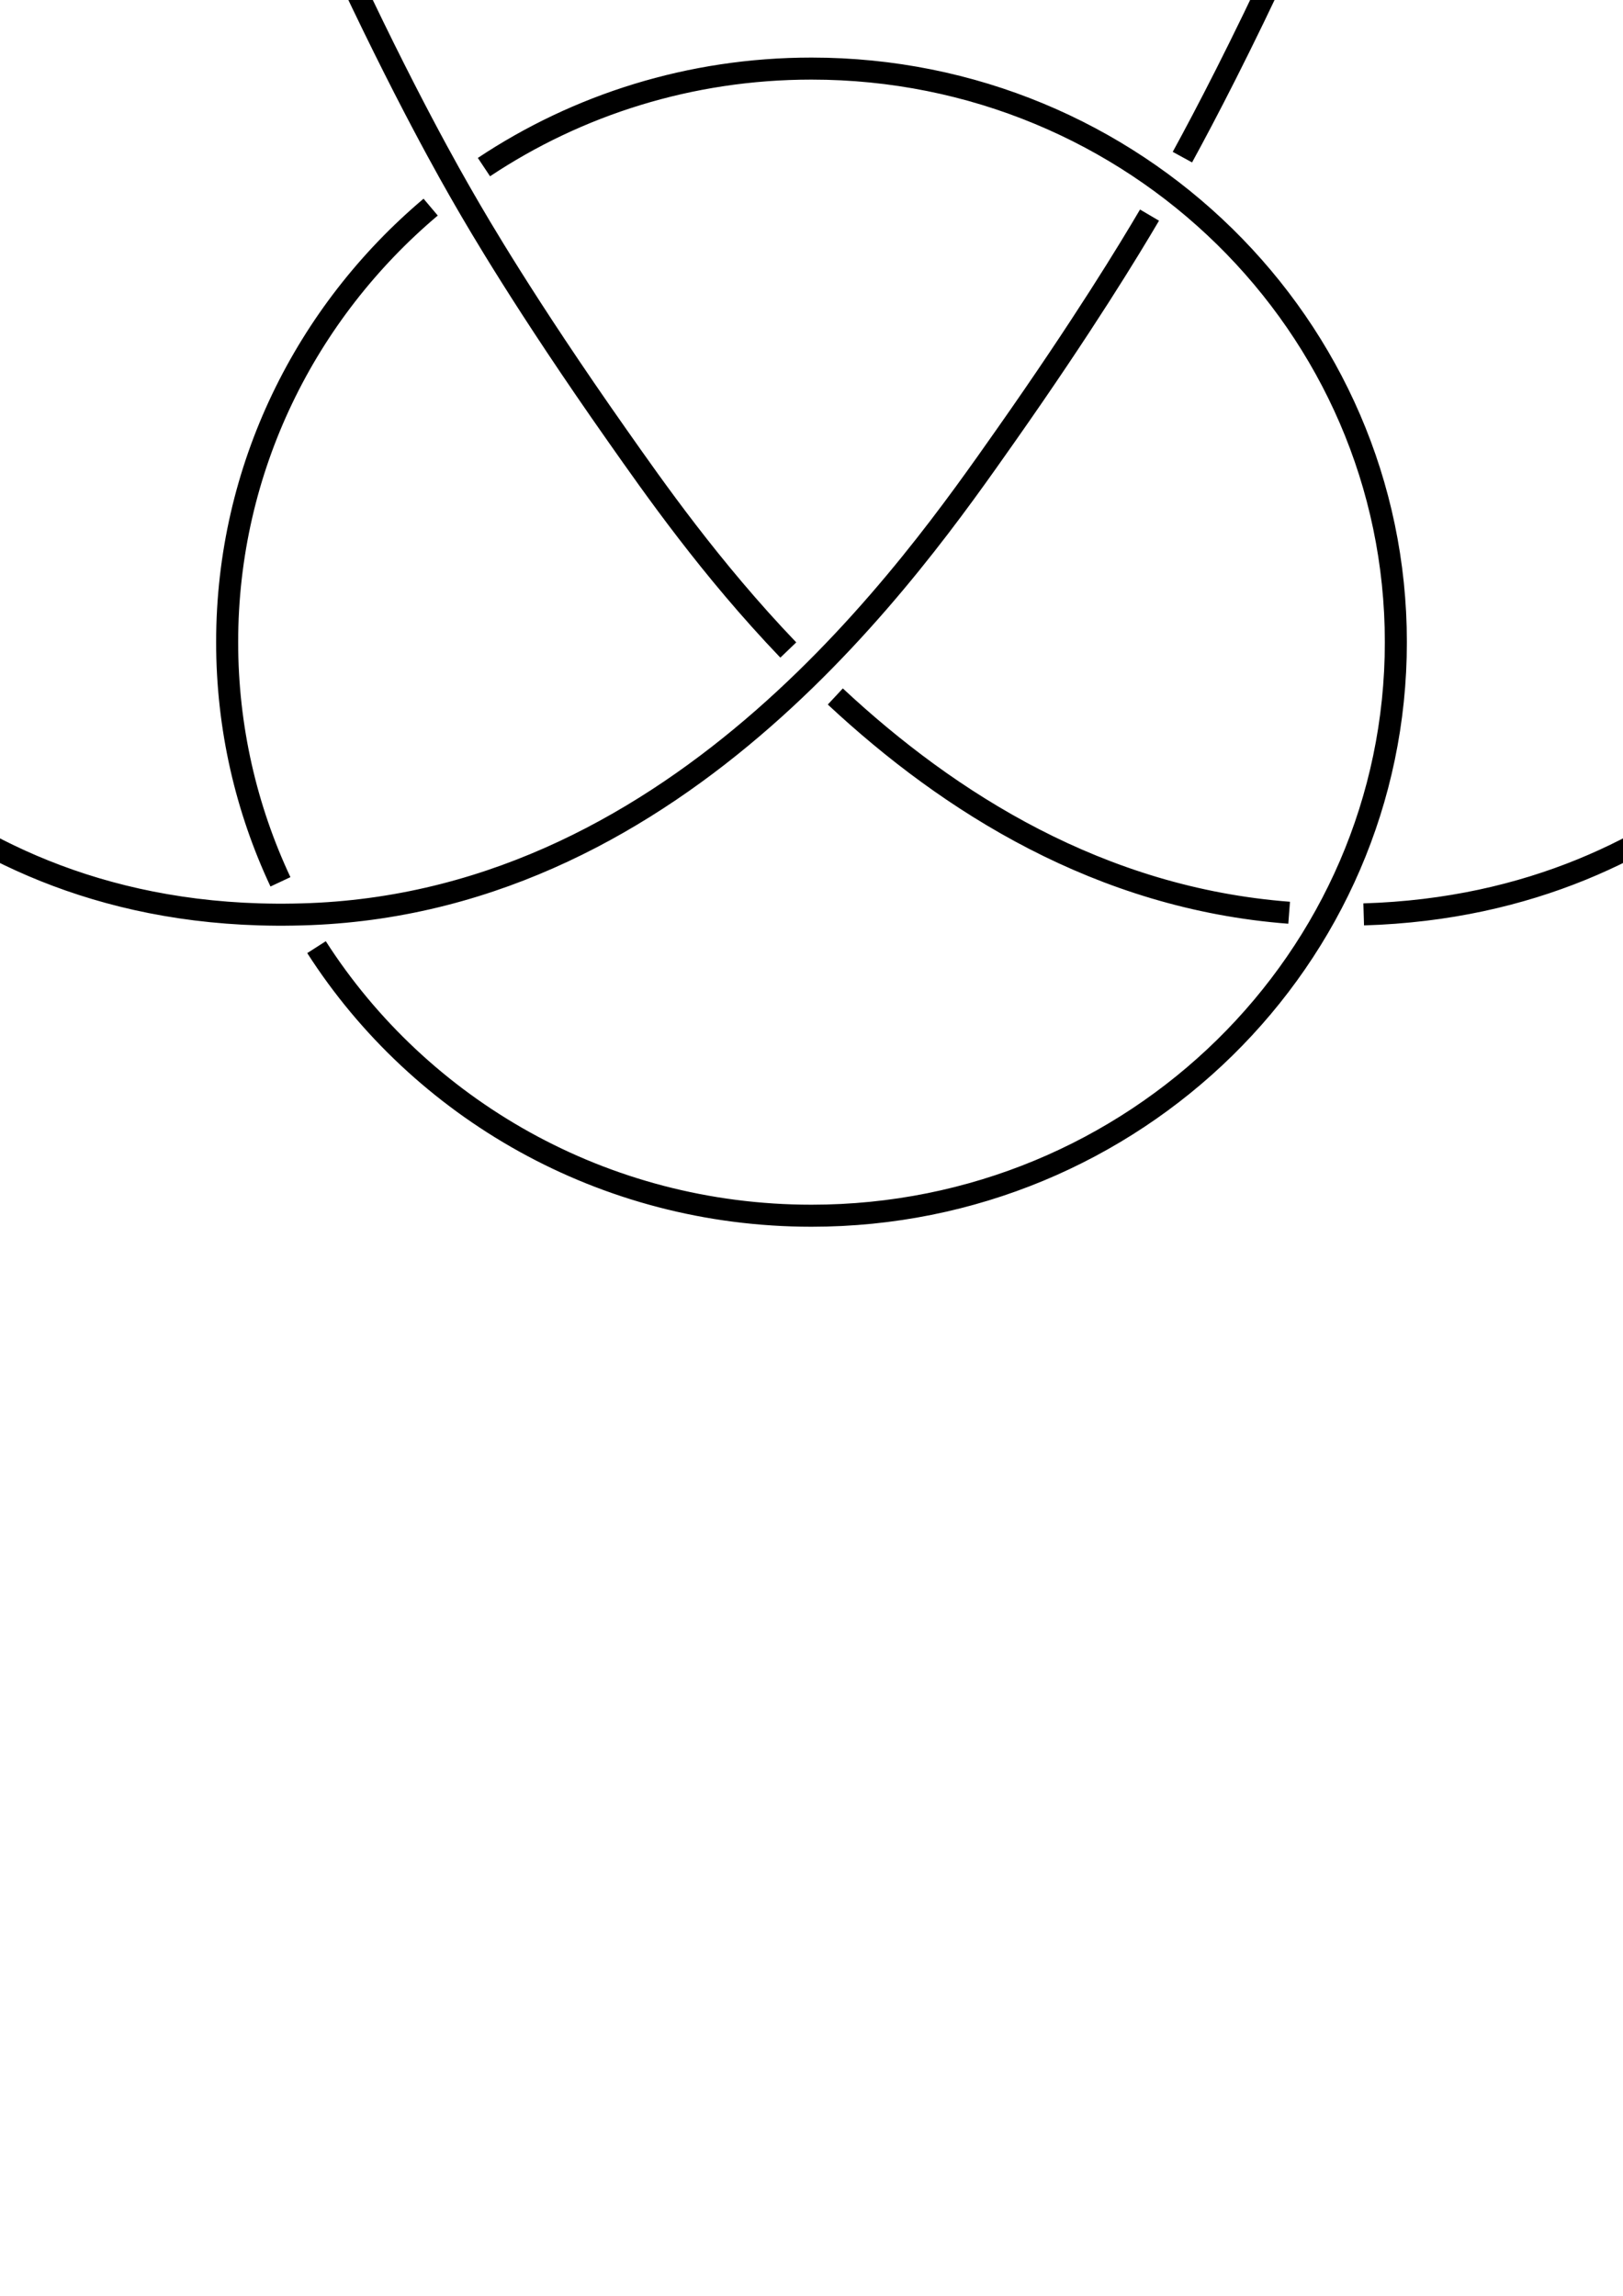 <?xml version="1.0" encoding="UTF-8" standalone="no"?>
<!-- Created with Inkscape (http://www.inkscape.org/) -->

<svg
   width="744.094"
   height="1052.362"
   id="svg2"
   version="1.1"
   inkscape:version="1.2 (dc2aeda, 2022-05-15)"
   sodipodi:docname="L7a1.svg"
   xmlns:inkscape="http://www.inkscape.org/namespaces/inkscape"
   xmlns:sodipodi="http://sodipodi.sourceforge.net/DTD/sodipodi-0.dtd"
   xmlns="http://www.w3.org/2000/svg"
   xmlns:svg="http://www.w3.org/2000/svg"
   xmlns:rdf="http://www.w3.org/1999/02/22-rdf-syntax-ns#"
   xmlns:cc="http://creativecommons.org/ns#"
   xmlns:dc="http://purl.org/dc/elements/1.1/">
  <defs
     id="defs4">
    <inkscape:path-effect
       effect="knot"
       id="path-effect2083"
       is_visible="true"
       lpeversion="1"
       switcher_size="15"
       interruption_width="3"
       prop_to_stroke_width="true"
       add_stroke_width="inkscape_1.0_and_up"
       both="false"
       inverse_width="false"
       add_other_stroke_width="inkscape_1.0_and_up"
       crossing_points_vector="" />
    <inkscape:path-effect
       effect="knot"
       id="path-effect1312"
       is_visible="true"
       lpeversion="1"
       switcher_size="15"
       interruption_width="3"
       prop_to_stroke_width="true"
       add_stroke_width="inkscape_1.0_and_up"
       both="false"
       inverse_width="false"
       add_other_stroke_width="inkscape_1.0_and_up"
       crossing_points_vector="" />
  </defs>
  <sodipodi:namedview
     id="base"
     pagecolor="#ffffff"
     bordercolor="#666666"
     borderopacity="1.0"
     inkscape:pageopacity="0.0"
     inkscape:pageshadow="2"
     inkscape:zoom="0.60095796"
     inkscape:cx="210.49725"
     inkscape:cy="237.12141"
     inkscape:document-units="px"
     inkscape:current-layer="layer1"
     showgrid="false"
     inkscape:window-width="2560"
     inkscape:window-height="1315"
     inkscape:window-x="116"
     inkscape:window-y="37"
     inkscape:window-maximized="0"
     inkscape:showpageshadow="2"
     inkscape:pagecheckerboard="0"
     inkscape:deskcolor="#d1d1d1"
     inkscape:lockguides="true" />
  <g
     inkscape:label="Layer 1"
     inkscape:groupmode="layer"
     id="layer1">
    <path
       id="path1345"
       style="fill:none;fill-opacity:0;stroke:#000000;stroke-width:10.1;stroke-dasharray:none;stroke-opacity:1"
       d="m 221.873,76.598 c 42.833,-28.505 94.522,-45.157 150.174,-45.157 147.96,5e-6 267.906,117.71 267.906,262.914 0,145.203 -119.945,262.914 -267.906,262.914 -95.611,-10e-6 -179.524,-49.152 -226.933,-123.112 m -16.534,-29.941 c -15.689,-33.429 -24.439,-70.642 -24.439,-109.86 0,-79.745 36.177,-151.197 93.304,-199.413 m 329.573,3.661 C 517.835,114.227 496.803,148.894 461.134,199.61 418.673,259.983 313.183,412.165 142.397,419.007 -28.388,425.848 -102.302,303.382 -115.083,281.245 -127.863,259.107 -196.966,133.863 -105.648,-10.621 -56.648,-88.149 19.063,-128.446 90.106,-150.169 m 29.222,-8.02 c 50.119,-12.27 95.497,-16.142 124.185,-18.721 73.756,-6.632 117.175,-6.626 128.535,-6.626 11.36,0 54.809,-0.006 128.324,6.58 73.515,6.585 258.054,21.852 349.372,166.336 91.318,144.484 22.215,269.728 9.434,291.865 -12.178,21.094 -79.86,133.279 -233.965,137.892 M 591.032,418.387 C 504.393,411.775 435.177,367.935 382.968,319.252 M 361.411,297.956 C 325.726,260.686 299.684,223.323 283.106,199.769 240.485,139.211 218.78,101.606 213.1,91.768 207.42,81.93 185.691,44.305 154.636,-22.654 123.582,-89.612 44.534,-257.061 124.002,-408.386 c 79.468,-151.325 222.484,-154.103 248.046,-154.103 25.562,0 168.578,2.777 248.046,154.103 42.642,81.2 39.684,166.916 22.975,239.303 m -7.665,29.317 c -14.433,49.539 -33.77,90.774 -45.879,116.907 -20.547,44.342 -36.992,75.797 -47.432,94.889"
       inkscape:path-effect="#path-effect2083"
       inkscape:original-d="M 639.95283,294.35439 A 267.90561,262.91357 0 0 1 372.04723,557.26796 267.90561,262.91357 0 0 1 104.14166,294.35439 267.90561,262.91357 0 0 1 372.04723,31.44082 267.90561,262.91357 0 0 1 639.95283,294.35439 Z M 142.39717,419.00682 c -170.785659,6.84152 -244.69876,-115.62506 -257.47971,-137.76231 -12.78095,-22.13725 -81.88357,-147.38117 9.4342,-291.865126 91.317756,-144.483964 275.4053,-159.657294 349.16091,-166.289224 73.75561,-6.63193 117.17455,-6.62636 128.53467,-6.62636 11.36012,0 54.80857,-0.006 128.3239,6.57972 73.51534,6.5855 258.05393,21.8519 349.37169,166.335864 91.31776,144.483956 22.21514,269.727876 9.43419,291.865126 C 846.39607,303.38176 772.48297,425.84834 601.69731,419.00682 430.91165,412.1653 325.72739,260.32747 283.10616,199.76921 240.48494,139.21094 218.78029,101.60625 213.10023,91.7681 207.42017,81.929947 185.69094,44.305379 154.63648,-22.65352 123.58203,-89.612419 44.533826,-257.06072 124.00173,-408.3862 c 79.4679,-151.32549 222.48362,-154.10282 248.04551,-154.10282 25.5619,0 168.57762,2.77733 248.04552,154.10282 79.4679,151.32548 0.56461,318.336632 -30.56977,385.526827 C 558.3886,44.330822 536.67431,81.929947 530.99425,91.7681 525.31419,101.60625 503.59498,139.2366 461.1341,199.61 418.67322,259.9834 313.18283,412.1653 142.39717,419.00682 Z" />
  </g>
</svg>
